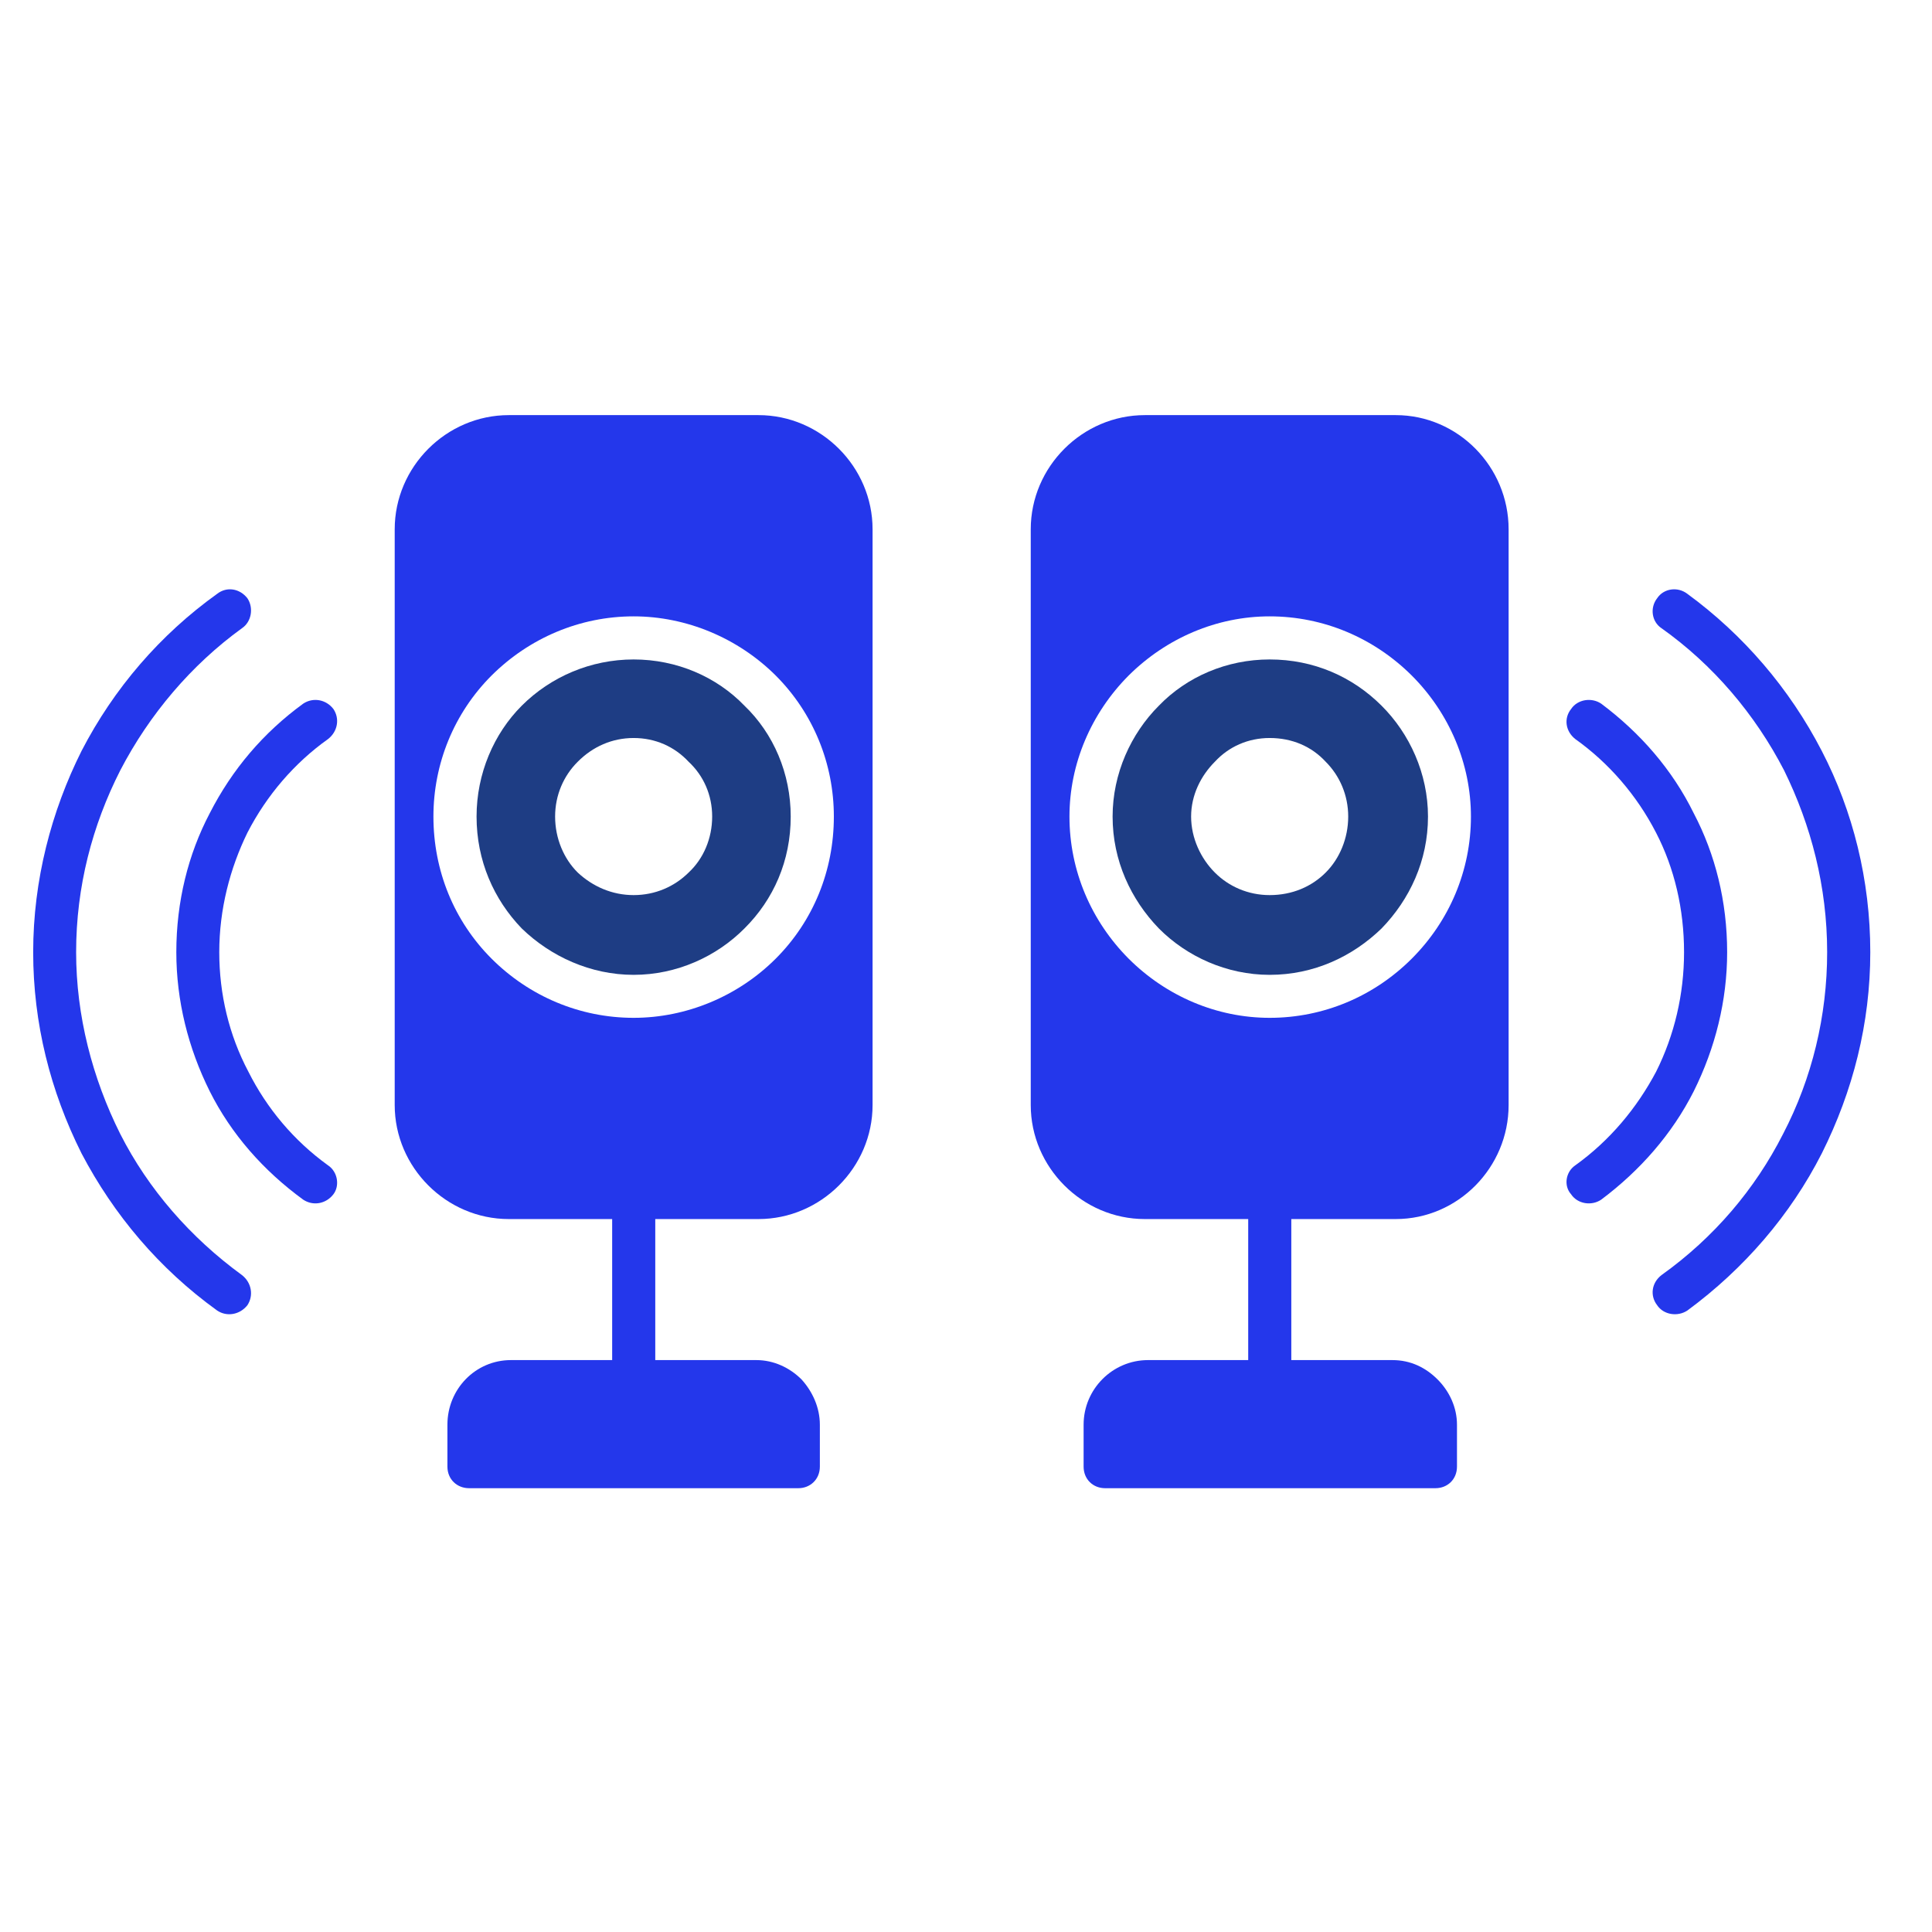 <svg xmlns="http://www.w3.org/2000/svg" xmlns:xlink="http://www.w3.org/1999/xlink" width="67" zoomAndPan="magnify" viewBox="0 0 50.25 50.25" height="67" preserveAspectRatio="xMidYMid meet" version="1.0"><defs><clipPath id="959037c5d4"><path d="M 10 10.797 L 23 10.797 L 23 38.879 L 10 38.879 Z M 10 10.797 " clip-rule="nonzero"/></clipPath><clipPath id="8d6dd04b98"><path d="M 0.848 15 L 7 15 L 7 35 L 0.848 35 Z M 0.848 15 " clip-rule="nonzero"/></clipPath><clipPath id="ab6207b258"><path d="M 42 15 L 48.879 15 L 48.879 35 L 42 35 Z M 42 15 " clip-rule="nonzero"/></clipPath><clipPath id="6b84db75fc"><path d="M 26 10.797 L 40 10.797 L 40 38.879 L 26 38.879 Z M 26 10.797 " clip-rule="nonzero"/></clipPath></defs><g clip-path="url(#959037c5d4)"><path fill="#2437eb" d="M 22.695 28.742 L 22.695 13.766 C 22.695 12.141 21.352 10.797 19.727 10.797 L 13.234 10.797 C 11.609 10.797 10.266 12.141 10.266 13.766 L 10.266 28.742 C 10.266 30.363 11.609 31.707 13.234 31.707 L 15.922 31.707 L 15.922 35.375 L 13.289 35.375 C 12.367 35.375 11.637 36.129 11.637 37.055 L 11.637 38.145 C 11.637 38.48 11.891 38.707 12.199 38.707 L 20.766 38.707 C 21.07 38.707 21.324 38.48 21.324 38.145 L 21.324 37.055 C 21.324 36.605 21.129 36.188 20.848 35.879 C 20.539 35.57 20.121 35.375 19.672 35.375 L 17.043 35.375 L 17.043 31.707 L 19.727 31.707 C 21.352 31.707 22.695 30.363 22.695 28.742 Z M 20.176 24.934 C 19.195 25.914 17.852 26.473 16.48 26.473 C 15.082 26.473 13.766 25.914 12.785 24.934 C 11.805 23.953 11.273 22.641 11.273 21.238 C 11.273 19.867 11.805 18.551 12.785 17.57 C 13.766 16.594 15.082 16.031 16.48 16.031 C 17.852 16.031 19.195 16.594 20.176 17.57 C 21.156 18.551 21.688 19.867 21.688 21.238 C 21.688 22.641 21.156 23.953 20.176 24.934 Z M 20.176 24.934 " fill-opacity="1" fill-rule="evenodd"/></g><path fill="#1e3d84" d="M 19.363 24.148 C 20.121 23.395 20.566 22.387 20.566 21.238 C 20.566 20.121 20.121 19.082 19.363 18.355 C 18.637 17.602 17.602 17.152 16.48 17.152 C 15.363 17.152 14.324 17.602 13.57 18.355 C 12.844 19.082 12.395 20.121 12.395 21.238 C 12.395 22.387 12.844 23.395 13.57 24.148 C 14.324 24.879 15.363 25.355 16.48 25.355 C 17.602 25.355 18.637 24.879 19.363 24.148 Z M 16.48 23.281 C 15.922 23.281 15.418 23.059 15.027 22.695 C 14.66 22.332 14.438 21.801 14.438 21.238 C 14.438 20.68 14.66 20.176 15.027 19.812 C 15.418 19.418 15.922 19.195 16.48 19.195 C 17.043 19.195 17.543 19.418 17.91 19.812 C 18.301 20.176 18.523 20.68 18.523 21.238 C 18.523 21.801 18.301 22.332 17.91 22.695 C 17.543 23.059 17.043 23.281 16.48 23.281 Z M 16.48 23.281 " fill-opacity="1" fill-rule="evenodd"/><g clip-path="url(#8d6dd04b98)"><path fill="#2437eb" d="M 5.648 34.086 C 5.898 34.254 6.234 34.199 6.434 33.949 C 6.602 33.695 6.543 33.359 6.293 33.164 C 4.949 32.184 3.855 30.926 3.129 29.496 C 2.402 28.043 1.98 26.418 1.98 24.766 C 1.98 23.059 2.402 21.465 3.129 20.035 C 3.887 18.578 4.977 17.293 6.293 16.34 C 6.543 16.172 6.602 15.809 6.434 15.559 C 6.234 15.305 5.898 15.25 5.648 15.445 C 4.164 16.508 2.961 17.906 2.121 19.531 C 1.336 21.098 0.863 22.891 0.863 24.766 C 0.863 26.613 1.309 28.379 2.121 30 C 2.961 31.598 4.137 32.996 5.648 34.086 Z M 5.648 34.086 " fill-opacity="1" fill-rule="nonzero"/></g><path fill="#2437eb" d="M 7.887 31.203 C 8.141 31.371 8.477 31.316 8.672 31.062 C 8.84 30.84 8.785 30.477 8.531 30.309 C 7.637 29.664 6.938 28.824 6.461 27.875 C 5.957 26.922 5.703 25.859 5.703 24.766 C 5.703 23.645 5.984 22.582 6.434 21.66 C 6.938 20.68 7.664 19.84 8.531 19.223 C 8.785 19.027 8.84 18.691 8.672 18.441 C 8.477 18.188 8.141 18.133 7.887 18.301 C 6.852 19.055 6.039 20.008 5.453 21.156 C 4.895 22.219 4.586 23.449 4.586 24.766 C 4.586 26.027 4.895 27.258 5.453 28.379 C 6.012 29.496 6.852 30.449 7.887 31.203 Z M 7.887 31.203 " fill-opacity="1" fill-rule="nonzero"/><g clip-path="url(#ab6207b258)"><path fill="#2437eb" d="M 43.215 33.164 C 42.961 33.359 42.906 33.695 43.102 33.949 C 43.27 34.199 43.633 34.254 43.887 34.086 C 45.367 32.996 46.57 31.598 47.383 30 C 48.195 28.379 48.645 26.613 48.645 24.766 C 48.645 22.891 48.195 21.098 47.383 19.531 C 46.543 17.906 45.34 16.508 43.887 15.445 C 43.633 15.25 43.27 15.305 43.102 15.559 C 42.906 15.809 42.961 16.172 43.215 16.34 C 44.559 17.293 45.648 18.578 46.402 20.035 C 47.105 21.465 47.523 23.059 47.523 24.766 C 47.523 26.418 47.133 28.043 46.375 29.496 C 45.648 30.926 44.586 32.184 43.215 33.164 Z M 43.215 33.164 " fill-opacity="1" fill-rule="nonzero"/></g><path fill="#2437eb" d="M 40.973 30.309 C 40.723 30.477 40.664 30.84 40.863 31.062 C 41.031 31.316 41.395 31.371 41.645 31.203 C 42.652 30.449 43.492 29.496 44.055 28.379 C 44.613 27.258 44.922 26.027 44.922 24.766 C 44.922 23.449 44.613 22.219 44.055 21.156 C 43.492 20.008 42.652 19.055 41.645 18.301 C 41.395 18.133 41.031 18.188 40.863 18.441 C 40.664 18.691 40.723 19.027 40.973 19.223 C 41.84 19.84 42.57 20.68 43.074 21.66 C 43.551 22.582 43.801 23.645 43.801 24.766 C 43.801 25.859 43.551 26.922 43.074 27.875 C 42.57 28.824 41.871 29.664 40.973 30.309 Z M 40.973 30.309 " fill-opacity="1" fill-rule="nonzero"/><g clip-path="url(#6b84db75fc)"><path fill="#2437eb" d="M 39.238 28.742 L 39.238 13.766 C 39.238 12.141 37.922 10.797 36.301 10.797 L 29.777 10.797 C 28.152 10.797 26.809 12.141 26.809 13.766 L 26.809 28.742 C 26.809 30.363 28.152 31.707 29.777 31.707 L 32.465 31.707 L 32.465 35.375 L 29.859 35.375 C 28.938 35.375 28.184 36.129 28.184 37.055 L 28.184 38.145 C 28.184 38.48 28.434 38.707 28.742 38.707 L 37.336 38.707 C 37.645 38.707 37.895 38.48 37.895 38.145 L 37.895 37.055 C 37.895 36.605 37.699 36.188 37.391 35.879 C 37.082 35.57 36.691 35.375 36.215 35.375 L 33.586 35.375 L 33.586 31.707 L 36.301 31.707 C 37.922 31.707 39.238 30.363 39.238 28.742 Z M 36.719 24.934 C 35.738 25.914 34.426 26.473 33.023 26.473 C 31.652 26.473 30.336 25.914 29.355 24.934 C 28.379 23.953 27.816 22.641 27.816 21.238 C 27.816 19.867 28.379 18.551 29.355 17.57 C 30.336 16.594 31.652 16.031 33.023 16.031 C 34.426 16.031 35.738 16.594 36.719 17.57 C 37.699 18.551 38.258 19.867 38.258 21.238 C 38.258 22.641 37.699 23.953 36.719 24.934 Z M 36.719 24.934 " fill-opacity="1" fill-rule="evenodd"/></g><path fill="#1e3d84" d="M 35.934 24.148 C 36.664 23.395 37.141 22.387 37.141 21.238 C 37.141 20.121 36.664 19.082 35.934 18.355 C 35.18 17.602 34.172 17.152 33.023 17.152 C 31.906 17.152 30.867 17.602 30.141 18.355 C 29.414 19.082 28.938 20.121 28.938 21.238 C 28.938 22.387 29.414 23.395 30.141 24.148 C 30.867 24.879 31.906 25.355 33.023 25.355 C 34.172 25.355 35.18 24.879 35.934 24.148 Z M 33.023 23.281 C 32.465 23.281 31.961 23.059 31.598 22.695 C 31.234 22.332 30.98 21.801 30.98 21.238 C 30.98 20.68 31.234 20.176 31.598 19.812 C 31.961 19.418 32.465 19.195 33.023 19.195 C 33.613 19.195 34.117 19.418 34.48 19.812 C 34.844 20.176 35.066 20.68 35.066 21.238 C 35.066 21.801 34.844 22.332 34.48 22.695 C 34.117 23.059 33.613 23.281 33.023 23.281 Z M 33.023 23.281 " fill-opacity="1" fill-rule="evenodd"/></svg>